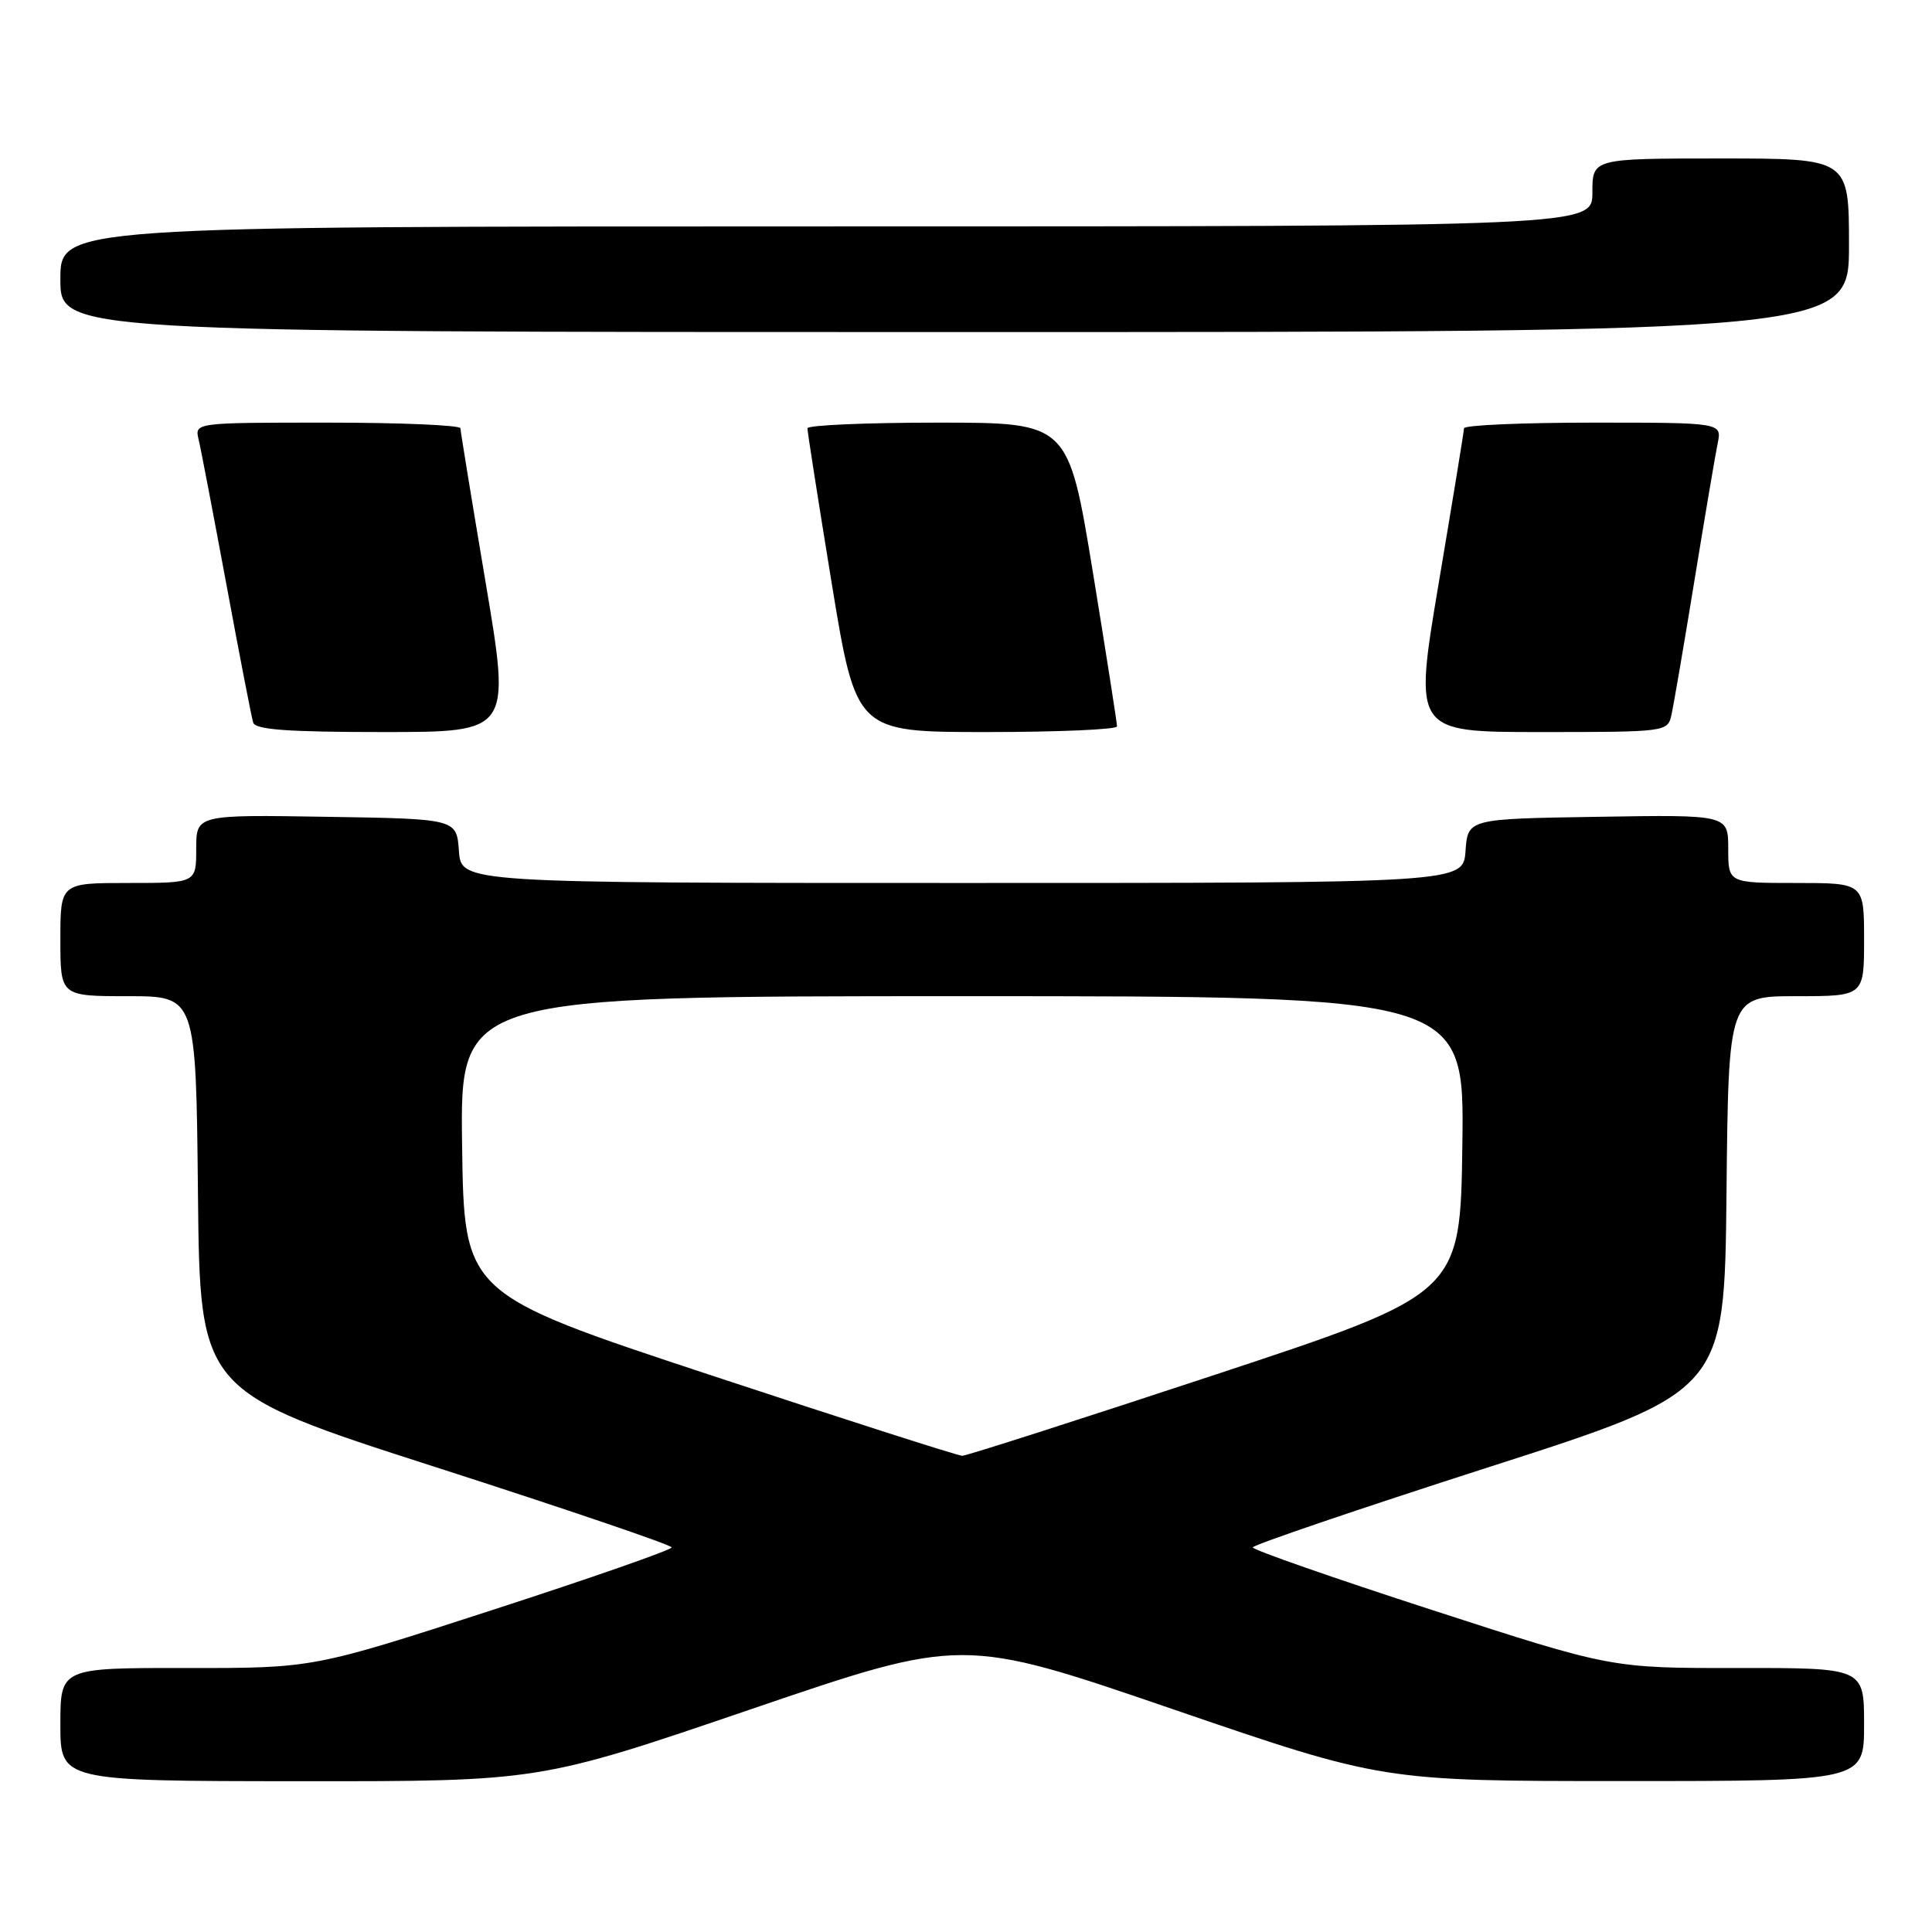 <?xml version="1.0" encoding="UTF-8" standalone="no"?>
<!DOCTYPE svg PUBLIC "-//W3C//DTD SVG 1.1//EN" "http://www.w3.org/Graphics/SVG/1.1/DTD/svg11.dtd" >
<svg xmlns="http://www.w3.org/2000/svg" xmlns:xlink="http://www.w3.org/1999/xlink" version="1.1" viewBox="0 0 256 256">
 <g >
 <path fill="currentColor"
d=" M 99.51 226.48 C 127.53 216.92 127.53 216.92 155.36 226.46 C 183.19 236.00 183.19 236.00 215.10 236.00 C 247.00 236.00 247.00 236.00 247.00 228.50 C 247.00 221.00 247.00 221.00 230.25 221.02 C 213.50 221.04 213.50 221.04 189.75 213.33 C 176.69 209.10 166.00 205.36 166.00 205.04 C 166.00 204.72 180.06 199.94 197.25 194.41 C 228.50 184.37 228.50 184.37 228.77 158.18 C 229.03 132.00 229.03 132.00 238.02 132.00 C 247.00 132.00 247.00 132.00 247.00 124.50 C 247.00 117.00 247.00 117.00 238.00 117.00 C 229.00 117.00 229.00 117.00 229.00 112.48 C 229.00 107.95 229.00 107.95 211.75 108.23 C 194.50 108.50 194.50 108.50 194.19 112.75 C 193.89 117.00 193.89 117.00 127.50 117.00 C 61.11 117.00 61.11 117.00 60.81 112.75 C 60.50 108.50 60.50 108.50 43.25 108.23 C 26.00 107.95 26.00 107.95 26.00 112.48 C 26.00 117.00 26.00 117.00 17.00 117.00 C 8.00 117.00 8.00 117.00 8.00 124.50 C 8.00 132.00 8.00 132.00 16.98 132.00 C 25.97 132.00 25.97 132.00 26.23 158.18 C 26.50 184.37 26.50 184.37 57.75 194.41 C 74.94 199.94 89.00 204.72 89.00 205.04 C 89.00 205.36 78.31 209.10 65.25 213.33 C 41.50 221.04 41.50 221.04 24.75 221.02 C 8.00 221.00 8.00 221.00 8.00 228.50 C 8.00 236.00 8.00 236.00 39.75 236.02 C 71.50 236.04 71.50 236.04 99.51 226.48 Z  M 64.36 77.25 C 62.53 66.39 61.02 57.16 61.01 56.75 C 61.01 56.34 53.08 56.00 43.39 56.00 C 25.78 56.00 25.78 56.00 26.32 58.25 C 26.62 59.49 28.27 68.15 30.01 77.50 C 31.74 86.85 33.33 95.06 33.55 95.75 C 33.84 96.69 38.19 97.00 50.81 97.00 C 67.68 97.00 67.68 97.00 64.36 77.25 Z  M 148.01 96.25 C 148.02 95.84 146.57 86.61 144.80 75.75 C 141.56 56.00 141.56 56.00 124.28 56.00 C 114.78 56.00 106.99 56.34 106.99 56.75 C 106.98 57.16 108.43 66.39 110.20 77.25 C 113.44 97.00 113.44 97.00 130.72 97.00 C 140.22 97.00 148.01 96.66 148.01 96.25 Z  M 221.47 94.75 C 221.75 93.51 223.12 85.53 224.51 77.00 C 225.90 68.47 227.29 60.26 227.60 58.75 C 228.16 56.00 228.16 56.00 211.08 56.00 C 201.69 56.00 193.99 56.34 193.99 56.75 C 193.98 57.16 192.47 66.39 190.64 77.25 C 187.32 97.00 187.32 97.00 204.14 97.00 C 220.77 97.00 220.97 96.97 221.47 94.75 Z  M 245.00 32.50 C 245.00 21.00 245.00 21.00 228.00 21.00 C 211.00 21.00 211.00 21.00 211.00 25.50 C 211.00 30.00 211.00 30.00 109.50 30.00 C 8.00 30.00 8.00 30.00 8.00 37.00 C 8.00 44.00 8.00 44.00 126.50 44.00 C 245.00 44.00 245.00 44.00 245.00 32.50 Z  M 94.00 182.16 C 61.50 171.42 61.50 171.42 61.23 151.71 C 60.96 132.00 60.96 132.00 127.50 132.00 C 194.04 132.00 194.04 132.00 193.77 151.71 C 193.50 171.42 193.50 171.42 161.00 182.16 C 143.12 188.07 128.05 192.90 127.50 192.90 C 126.95 192.90 111.88 188.07 94.00 182.16 Z "/>
</g>
</svg>